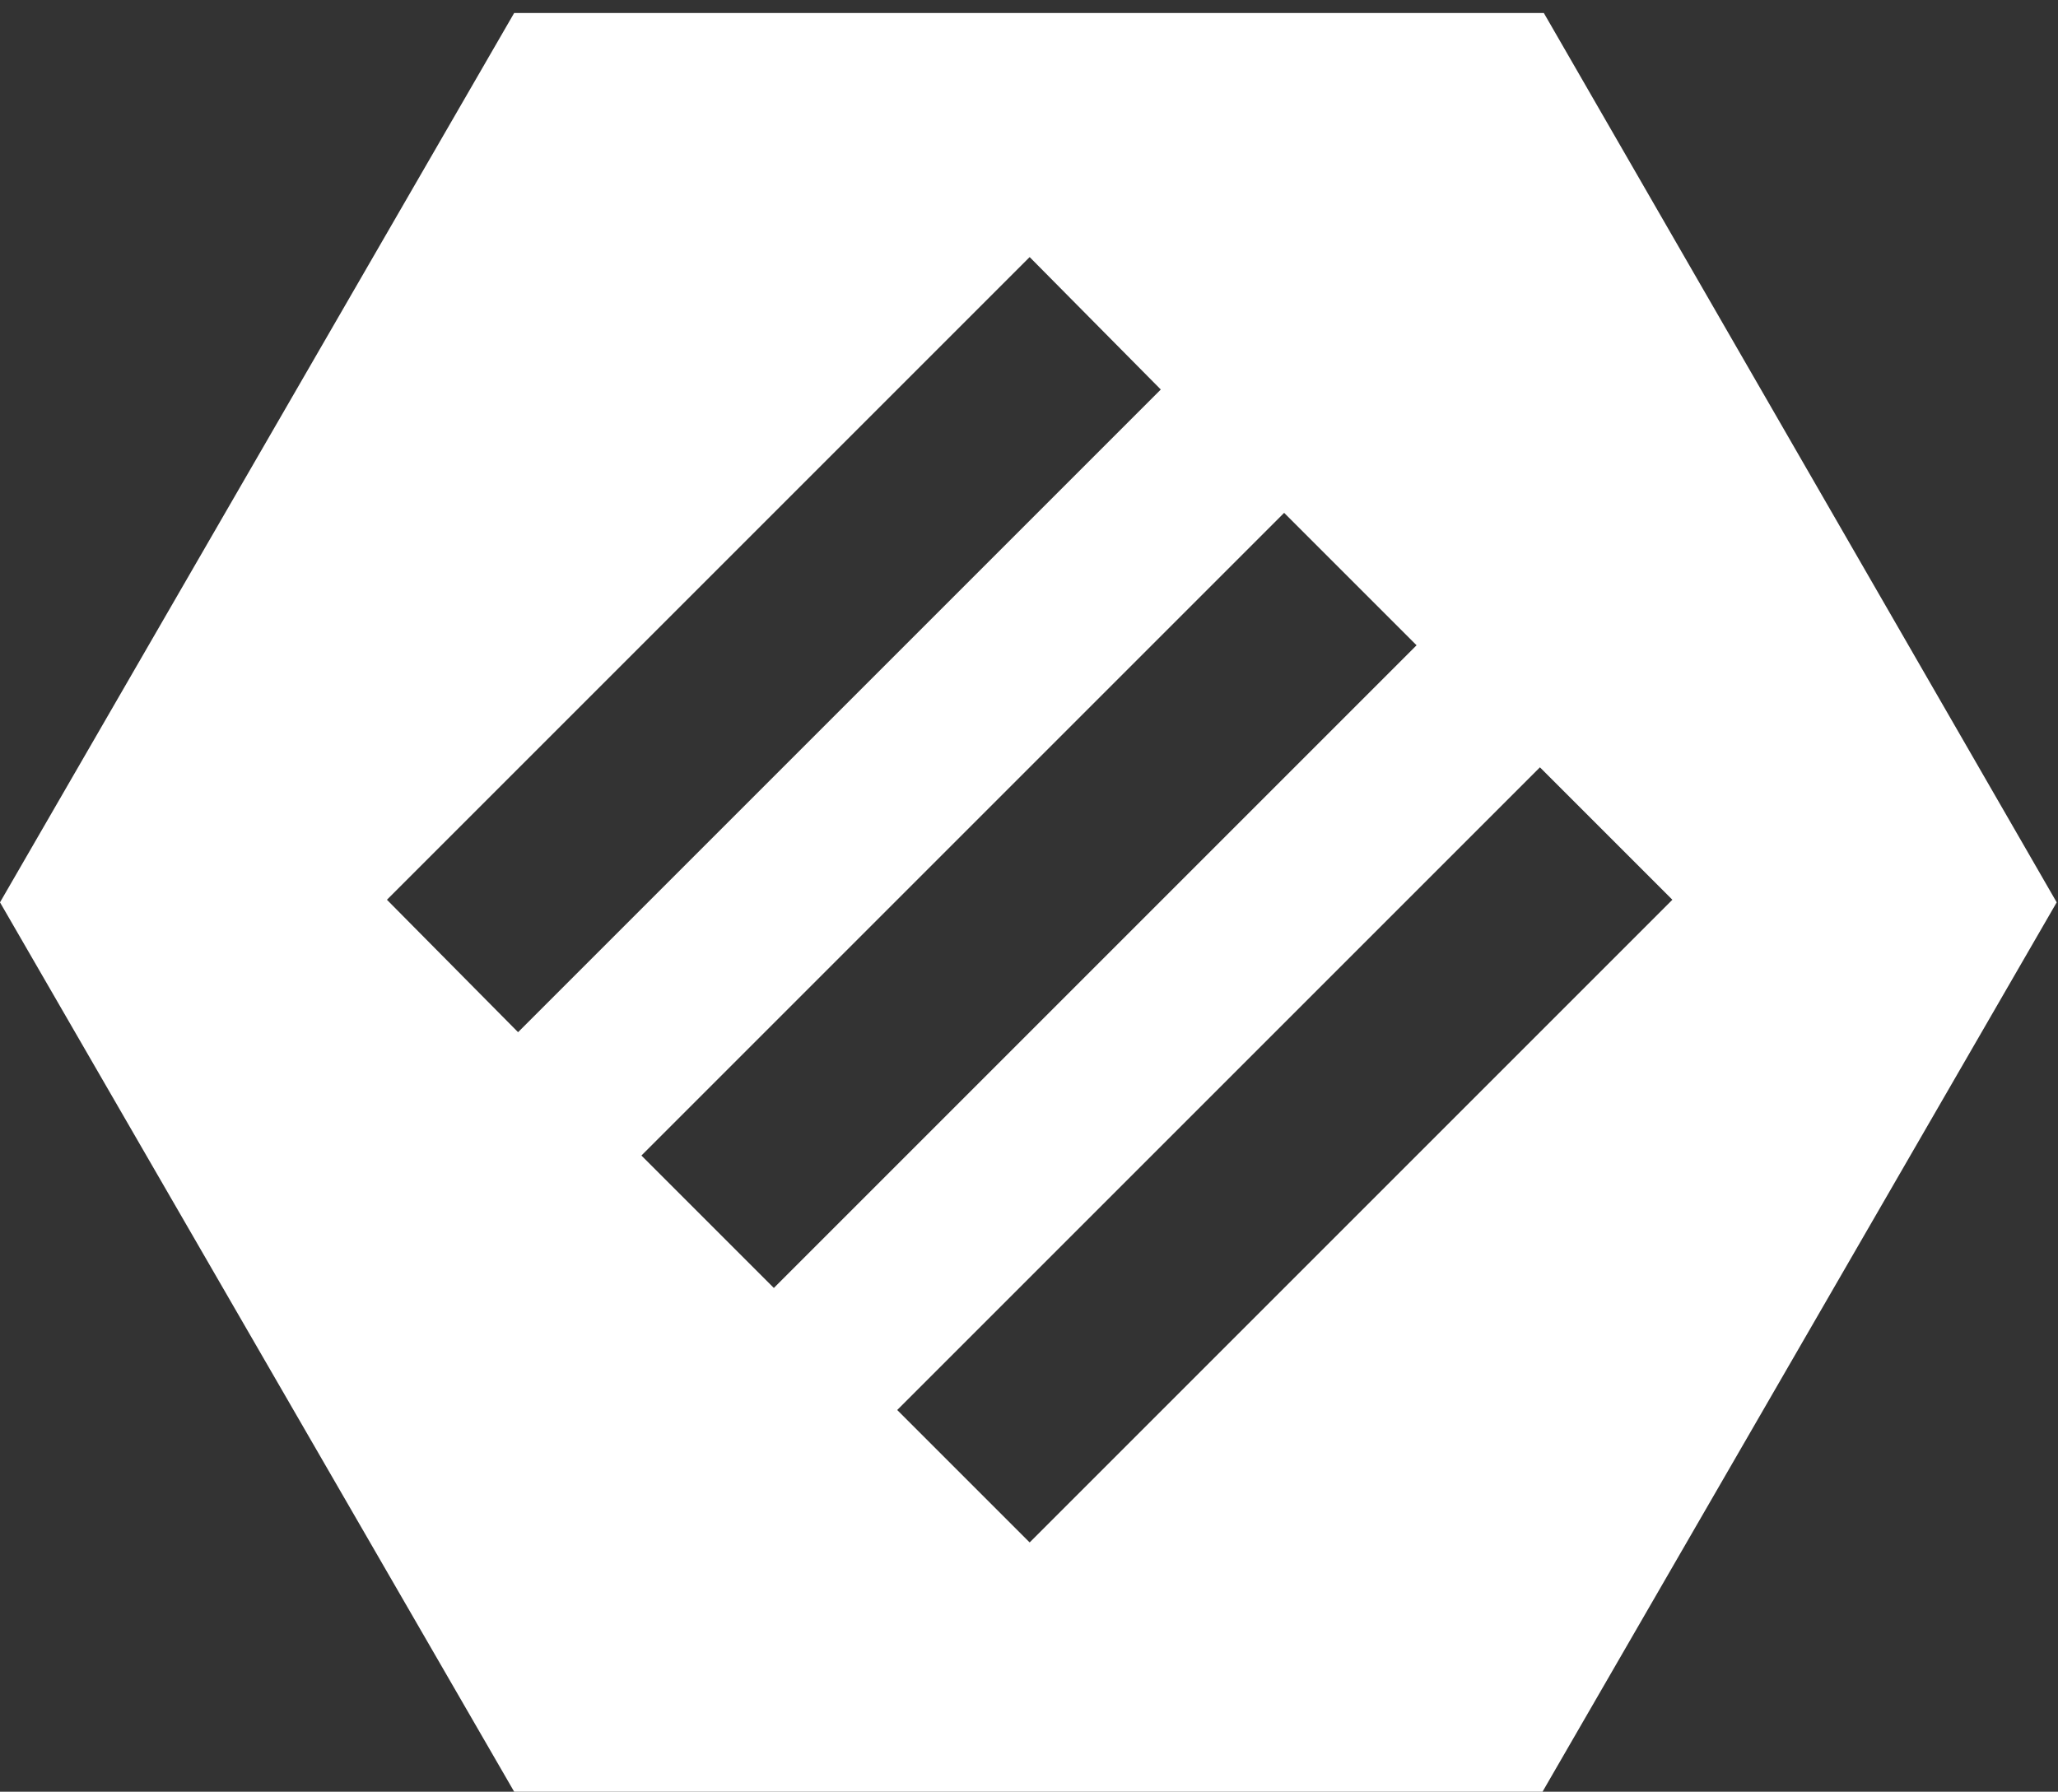 <?xml version="1.0" encoding="utf-8"?>
<!-- Generator: Adobe Illustrator 19.0.0, SVG Export Plug-In . SVG Version: 6.00 Build 0)  -->
<svg version="1.1" id="Layer_1" xmlns="http://www.w3.org/2000/svg" xmlns:xlink="http://www.w3.org/1999/xlink" x="0px" y="0px"
	 viewBox="0 0 158.5 138" style="enable-background:new 0 0 158.5 138;" xml:space="preserve">
<rect x="0" y="0" width="158.5" height="138" fill="#333333" stroke="none"/>
<style type="text/css">
	.st0{fill:#FFFFFF;}
</style>
<path id="XMLID_19_" class="st0" d="M118.9,1H39.6L0,69.5L39.6,138h79.2l39.6-68.5L118.9,1z M29.8,69.3l49.5-49.5L89.4,30L39.9,79.5
	L29.8,69.3z M49.4,89l49.5-49.5l10.2,10.2L59.6,99.2L49.4,89z M79.3,118.8l-10.2-10.2l49.5-49.5l10.2,10.2L79.3,118.8z"/>
</svg>
